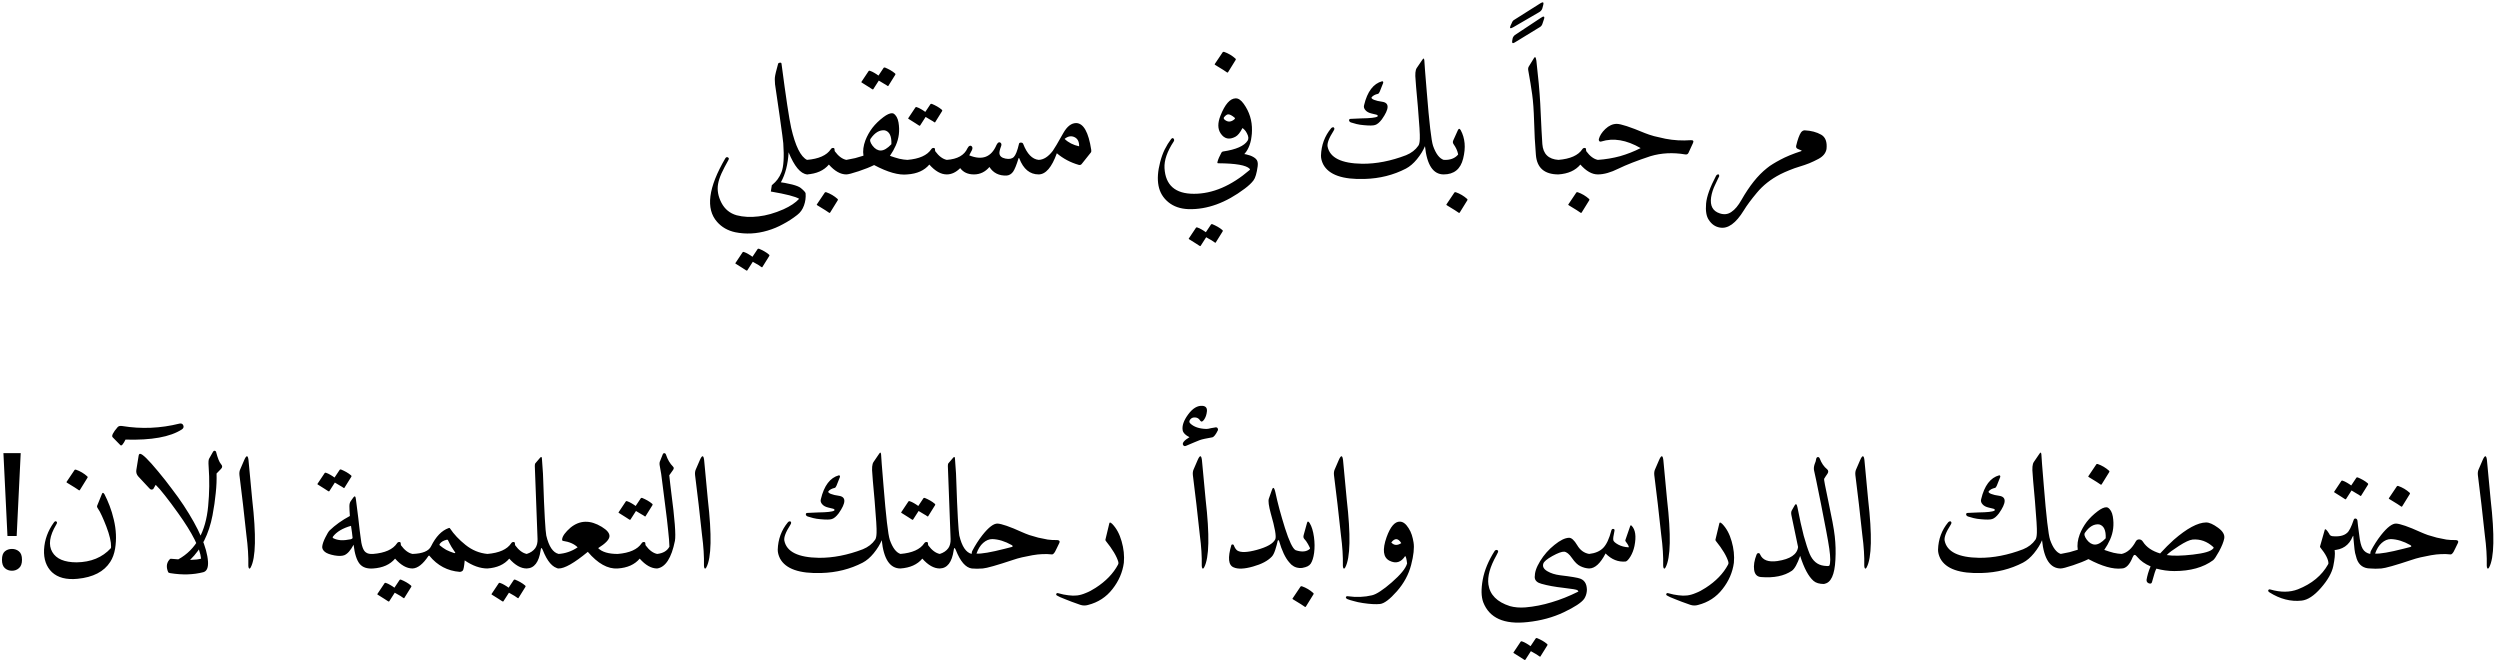 <svg width="387" height="103" viewBox="0 0 387 103" fill="none" xmlns="http://www.w3.org/2000/svg">
<path d="M119.483 28.675C119.649 28.525 119.783 28.4 119.883 28.3C119.999 28.217 120.074 28.15 120.108 28.1C122.191 28.383 123.474 28.717 123.958 29.1C124.424 29.483 124.674 29.758 124.708 29.925C124.758 30.575 124.674 31.2 124.458 31.8C124.241 32.417 123.891 32.908 123.408 33.275C122.708 33.825 121.974 34.3 121.208 34.7C120.458 35.117 119.658 35.45 118.808 35.7C117.124 36.2 115.458 36.283 113.808 35.95C112.658 35.7 111.724 35.167 111.008 34.35C109.208 32.317 109.633 29.033 112.283 24.5C112.349 24.383 112.433 24.325 112.533 24.325C112.649 24.325 112.733 24.367 112.783 24.45C112.849 24.533 112.841 24.642 112.758 24.775C112.324 25.542 111.966 26.233 111.683 26.85C111.416 27.45 111.241 27.992 111.158 28.475C110.991 29.425 111.166 30.4 111.683 31.4C112.199 32.383 112.983 33.025 114.033 33.325C115.066 33.592 116.191 33.65 117.408 33.5C118.624 33.367 119.916 33 121.283 32.4C122.349 31.917 123.158 31.375 123.708 30.775C123.141 30.425 121.683 30.05 119.333 29.65L119.483 28.675ZM117.283 38.55C117.316 38.5 117.383 38.483 117.483 38.5C117.766 38.617 118.041 38.75 118.308 38.9C118.574 39.05 118.824 39.225 119.058 39.425C119.124 39.492 119.133 39.558 119.083 39.625L118.008 41.35C117.974 41.4 117.908 41.383 117.808 41.3C117.758 41.25 117.624 41.158 117.408 41.025C117.208 40.908 116.916 40.742 116.533 40.525L115.683 41.85C115.633 41.917 115.558 41.908 115.458 41.825C115.391 41.775 115.224 41.667 114.958 41.5C114.708 41.333 114.349 41.108 113.883 40.825C113.816 40.792 113.808 40.75 113.858 40.7L114.958 39.05C114.991 39 115.049 38.983 115.133 39C115.383 39.083 115.616 39.192 115.833 39.325C116.066 39.458 116.283 39.6 116.483 39.75L117.283 38.55ZM120.451 9.875C120.485 9.775 120.576 9.717 120.726 9.7C120.876 9.683 120.96 9.733 120.976 9.85C121.66 15.067 122.16 18.383 122.476 19.8C123.126 22.617 123.943 24.267 124.926 24.75C125.543 25.067 125.743 25.608 125.526 26.375C125.41 26.842 125.21 27.05 124.926 27C123.91 26.883 122.96 25.742 122.076 23.575C121.976 25.425 121.576 26.975 120.876 28.225C120.71 28.542 120.46 28.842 120.126 29.125C119.793 29.408 119.526 29.583 119.326 29.65L119.476 28.675C120.16 28.142 120.66 27.467 120.976 26.65C121.31 25.8 121.401 24.308 121.251 22.175C121.251 22.058 121.201 21.642 121.101 20.925C121.001 20.192 120.86 19.167 120.676 17.85L119.976 13.05C119.96 12.883 119.951 12.717 119.951 12.55C119.935 12.367 119.935 12.183 119.951 12C119.968 11.817 120.018 11.55 120.101 11.2C120.185 10.833 120.301 10.392 120.451 9.875ZM131.009 24.75C131.309 24.833 131.468 24.925 131.484 25.025C131.518 25.158 131.518 25.358 131.484 25.625C131.368 26.542 131.209 27 131.009 27C130.109 27 129.209 26.492 128.309 25.475C127.543 26.392 126.409 26.9 124.909 27C124.743 27 124.634 26.875 124.584 26.625L124.384 25.575C124.334 25.425 124.368 25.25 124.484 25.05C124.584 24.883 124.726 24.783 124.909 24.75C126.743 24.6 127.976 24.05 128.609 23.1C128.693 22.967 128.809 22.9 128.959 22.9C129.109 22.9 129.184 22.975 129.184 23.125C129.184 23.258 129.201 23.358 129.234 23.425C129.784 24.175 130.376 24.617 131.009 24.75ZM127.684 29.8C127.718 29.75 127.784 29.733 127.884 29.75C128.551 29.983 129.143 30.333 129.659 30.8C129.726 30.867 129.734 30.933 129.684 31L128.509 32.9C128.459 32.983 128.376 32.975 128.259 32.875C128.193 32.825 128.018 32.708 127.734 32.525C127.451 32.342 127.043 32.092 126.509 31.775C126.426 31.725 126.409 31.675 126.459 31.625L127.684 29.8ZM138.088 17.525C138.138 17.525 138.179 17.533 138.213 17.55C138.246 17.55 138.279 17.558 138.313 17.575C138.713 17.825 138.971 18.283 139.088 18.95C139.304 20.217 139.163 21.408 138.663 22.525C138.546 22.792 138.413 23.058 138.263 23.325C138.113 23.592 137.946 23.858 137.763 24.125C138.279 24.308 138.763 24.458 139.213 24.575C139.663 24.675 140.079 24.733 140.463 24.75C140.629 24.75 140.729 24.958 140.763 25.375C140.863 26.425 140.763 26.967 140.463 27C139.129 27.15 137.413 26.667 135.313 25.55C134.679 25.867 133.888 26.183 132.938 26.5C131.938 26.833 131.296 27 131.013 27C130.813 27 130.663 26.817 130.563 26.45C130.513 26.267 130.496 26.083 130.513 25.9C130.513 25.717 130.529 25.533 130.563 25.35C130.646 24.967 130.796 24.767 131.013 24.75C131.496 24.667 131.954 24.575 132.388 24.475C132.821 24.358 133.246 24.233 133.663 24.1C133.546 23.367 133.646 22.575 133.963 21.725C134.229 21.042 134.588 20.4 135.038 19.8C135.504 19.2 136.079 18.642 136.763 18.125C137.296 17.725 137.738 17.525 138.088 17.525ZM136.963 20.175C136.163 20.092 135.438 20.517 134.788 21.45C134.604 21.683 134.696 22.05 135.063 22.55C135.446 23.05 135.871 23.3 136.338 23.3C136.821 23.3 137.371 22.975 137.988 22.325C138.038 21.075 137.696 20.358 136.963 20.175ZM136.788 10.5C136.821 10.45 136.888 10.433 136.988 10.45C137.271 10.567 137.546 10.7 137.813 10.85C138.079 11 138.329 11.175 138.563 11.375C138.629 11.442 138.638 11.508 138.588 11.575L137.513 13.3C137.479 13.35 137.413 13.333 137.313 13.25C137.263 13.2 137.129 13.117 136.913 13C136.713 12.867 136.421 12.692 136.038 12.475L135.188 13.8C135.138 13.867 135.063 13.858 134.963 13.775C134.896 13.725 134.729 13.617 134.463 13.45C134.213 13.283 133.854 13.058 133.388 12.775C133.321 12.742 133.313 12.7 133.363 12.65L134.463 11C134.496 10.95 134.554 10.933 134.638 10.95C134.888 11.033 135.121 11.142 135.338 11.275C135.571 11.408 135.788 11.55 135.988 11.7L136.788 10.5ZM146.561 24.75C146.861 24.833 147.019 24.925 147.036 25.025C147.069 25.158 147.069 25.358 147.036 25.625C146.919 26.542 146.761 27 146.561 27C145.661 27 144.761 26.492 143.861 25.475C143.094 26.392 141.961 26.9 140.461 27C140.294 27 140.186 26.875 140.136 26.625L139.936 25.575C139.886 25.425 139.919 25.25 140.036 25.05C140.136 24.883 140.278 24.783 140.461 24.75C142.294 24.6 143.528 24.05 144.161 23.1C144.244 22.967 144.361 22.9 144.511 22.9C144.661 22.9 144.736 22.975 144.736 23.125C144.736 23.258 144.753 23.358 144.786 23.425C145.336 24.175 145.928 24.617 146.561 24.75ZM144.036 16.125C144.069 16.075 144.136 16.058 144.236 16.075C144.519 16.192 144.794 16.325 145.061 16.475C145.328 16.625 145.578 16.8 145.811 17C145.878 17.067 145.886 17.133 145.836 17.2L144.761 18.925C144.728 18.975 144.661 18.958 144.561 18.875C144.511 18.825 144.378 18.742 144.161 18.625C143.961 18.492 143.669 18.317 143.286 18.1L142.436 19.425C142.386 19.492 142.311 19.483 142.211 19.4C142.144 19.35 141.978 19.242 141.711 19.075C141.461 18.908 141.103 18.683 140.636 18.4C140.569 18.367 140.561 18.325 140.611 18.275L141.711 16.625C141.744 16.575 141.803 16.558 141.886 16.575C142.136 16.658 142.369 16.767 142.586 16.9C142.819 17.033 143.036 17.175 143.236 17.325L144.036 16.125ZM149.764 22.95C149.864 22.75 149.981 22.625 150.114 22.575C150.248 22.525 150.364 22.567 150.464 22.7C150.564 22.833 150.556 23.025 150.439 23.275C150.373 23.392 150.306 23.517 150.239 23.65C150.189 23.783 150.123 23.917 150.039 24.05C152.056 24.867 153.464 24.325 154.264 22.425C154.364 22.225 154.473 22.1 154.589 22.05C154.723 22 154.839 22.033 154.939 22.15C155.039 22.267 155.048 22.433 154.964 22.65C154.764 23.183 154.681 23.558 154.714 23.775C154.764 24.175 155.073 24.433 155.639 24.55C156.223 24.667 156.656 24.583 156.939 24.3C157.223 24.017 157.489 23.342 157.739 22.275C157.756 22.142 157.856 22.075 158.039 22.075C158.223 22.075 158.339 22.142 158.389 22.275C158.989 23.825 159.789 24.65 160.789 24.75C161.006 24.783 161.148 25.017 161.214 25.45C161.298 25.883 161.289 26.242 161.189 26.525C161.089 26.842 160.956 27 160.789 27C159.423 27 158.423 26.175 157.789 24.525C157.756 24.425 157.714 24.425 157.664 24.525C157.348 25.558 157.064 26.25 156.814 26.6C156.548 26.95 156.223 27.142 155.839 27.175C154.656 27.225 153.764 26.783 153.164 25.85C152.514 26.617 151.714 27 150.764 27C149.831 27 149.123 26.675 148.639 26.025C147.989 26.675 147.298 27 146.564 27C146.248 27 146.056 26.442 145.989 25.325C145.973 24.992 146.164 24.8 146.564 24.75C148.214 24.633 149.281 24.033 149.764 22.95ZM166.598 19.05C167.732 19.083 168.507 20.467 168.923 23.2C168.957 23.383 168.932 23.525 168.848 23.625L167.473 25.35C167.357 25.517 167.198 25.575 166.998 25.525C165.715 25.158 164.582 24.558 163.598 23.725C162.815 25.908 161.873 27 160.773 27C160.657 27 160.532 26.825 160.398 26.475C160.132 25.642 160.123 25.108 160.373 24.875C160.473 24.792 160.607 24.75 160.773 24.75C161.54 24.733 162.273 24.267 162.973 23.35C163.207 23.033 163.748 22.117 164.598 20.6C165.182 19.567 165.848 19.05 166.598 19.05ZM164.798 21.5C165.382 22.067 166.132 22.45 167.048 22.65C167.065 21.933 166.823 21.458 166.323 21.225C165.823 20.992 165.315 21.083 164.798 21.5ZM189.065 23.75C189.548 23.7 190.048 23.675 190.565 23.675C191.082 23.675 191.607 23.708 192.14 23.775C193.207 23.892 193.965 24.167 194.415 24.6C194.665 24.833 194.757 25.208 194.69 25.725C194.54 26.825 194.323 27.558 194.04 27.925C193.74 28.325 193.29 28.75 192.69 29.2C189.773 31.4 186.865 32.458 183.965 32.375C182.715 32.325 181.682 31.967 180.865 31.3C180.048 30.633 179.54 29.783 179.34 28.75C179.14 27.717 179.223 26.5 179.59 25.1C179.773 24.383 180.007 23.733 180.29 23.15C180.59 22.55 180.923 22.008 181.29 21.525C181.44 21.358 181.565 21.333 181.665 21.45C181.782 21.583 181.79 21.733 181.69 21.9C180.673 23.45 180.198 24.825 180.265 26.025C180.415 28.675 181.932 30 184.815 30C187.715 30 190.598 28.767 193.465 26.3C193.515 26.25 193.507 26.192 193.44 26.125C192.923 25.575 191.307 25.292 188.59 25.275C188.44 25.275 188.407 25.208 188.49 25.075L189.065 23.75ZM187.465 34.75C187.498 34.7 187.565 34.683 187.665 34.7C187.948 34.817 188.223 34.95 188.49 35.1C188.757 35.25 189.007 35.425 189.24 35.625C189.307 35.692 189.315 35.758 189.265 35.825L188.19 37.55C188.157 37.6 188.09 37.583 187.99 37.5C187.94 37.45 187.807 37.358 187.59 37.225C187.39 37.108 187.098 36.942 186.715 36.725L185.865 38.05C185.815 38.117 185.74 38.108 185.64 38.025C185.573 37.975 185.407 37.867 185.14 37.7C184.89 37.533 184.532 37.308 184.065 37.025C183.998 36.992 183.99 36.95 184.04 36.9L185.14 35.25C185.173 35.2 185.232 35.183 185.315 35.2C185.565 35.283 185.798 35.392 186.015 35.525C186.248 35.658 186.465 35.8 186.665 35.95L187.465 34.75ZM192.53 16.075C193.413 17.308 193.838 18.683 193.805 20.2C193.805 20.533 193.78 20.858 193.73 21.175C193.696 21.492 193.638 21.792 193.555 22.075C192.971 24.208 191.33 25.275 188.63 25.275C188.48 25.275 188.43 25.183 188.48 25C188.58 24.633 188.78 24.175 189.08 23.625C189.13 23.525 189.213 23.467 189.33 23.45C191.346 23.15 192.613 22.592 193.13 21.775C193.313 21.492 193.28 21.117 193.03 20.65C192.913 20.417 192.796 20.242 192.68 20.125C192.563 19.992 192.446 19.892 192.33 19.825C191.98 20.525 191.613 20.975 191.23 21.175C190.28 21.675 189.521 21.5 188.955 20.65C188.488 19.95 188.48 19.033 188.93 17.9C189.63 16.133 190.413 15.242 191.28 15.225C191.696 15.208 192.113 15.492 192.53 16.075ZM190.13 17.7C189.946 17.7 189.73 17.85 189.48 18.15C189.38 18.283 189.43 18.425 189.63 18.575C190.113 18.942 190.613 18.892 191.13 18.425C191.196 18.358 191.196 18.292 191.13 18.225C190.713 17.875 190.38 17.7 190.13 17.7ZM189.28 8.075C189.313 8.025 189.38 8.008 189.48 8.025C190.146 8.258 190.738 8.608 191.255 9.075C191.321 9.142 191.33 9.208 191.28 9.275L190.105 11.175C190.055 11.258 189.971 11.25 189.855 11.15C189.788 11.1 189.613 10.983 189.33 10.8C189.046 10.617 188.638 10.367 188.105 10.05C188.021 10 188.005 9.95 188.055 9.9L189.28 8.075ZM220.162 9.275C220.345 8.975 220.454 9 220.487 9.35C220.504 9.517 220.537 10.008 220.587 10.825C220.654 11.625 220.745 12.75 220.862 14.2C221.245 18.983 221.57 21.775 221.837 22.575C222.27 23.808 222.82 24.533 223.487 24.75C223.82 24.85 224.02 25.083 224.087 25.45C224.154 25.817 224.112 26.167 223.962 26.5C223.812 26.833 223.654 27 223.487 27C221.854 27 220.887 25.542 220.587 22.625C220.32 23.275 219.904 23.95 219.337 24.65C218.804 25.3 218.237 25.783 217.637 26.1C215.704 27.1 213.579 27.633 211.262 27.7C207.845 27.817 205.704 27.067 204.837 25.45C204.604 24.983 204.487 24.533 204.487 24.1C204.537 22.467 205.062 21.05 206.062 19.85C206.145 19.75 206.245 19.7 206.362 19.7C206.462 19.7 206.529 19.758 206.562 19.875C206.579 19.975 206.537 20.1 206.437 20.25C205.72 21.367 205.412 22.183 205.512 22.7C205.862 24.417 207.645 25.3 210.862 25.35C213.045 25.367 215.312 24.925 217.662 24.025C218.479 23.692 219.112 23.2 219.562 22.55C219.695 22.367 219.77 22.008 219.787 21.475C219.82 20.925 219.72 19.275 219.487 16.525C219.37 15.142 219.279 14.117 219.212 13.45C219.162 12.767 219.137 12.425 219.137 12.425C219.037 11.475 219.095 10.842 219.312 10.525L220.162 9.275ZM213.962 12.575C214.029 12.575 214.079 12.608 214.112 12.675C214.129 12.725 214.129 12.783 214.112 12.85L213.587 14.175C213.504 14.375 213.412 14.492 213.312 14.525C212.862 14.625 212.537 14.8 212.337 15.05C212.237 15.167 212.354 15.3 212.687 15.45C212.87 15.517 213.062 15.575 213.262 15.625C213.479 15.675 213.712 15.717 213.962 15.75C215.095 15.917 215.079 16.825 213.912 18.475C213.545 18.958 213.195 19.25 212.862 19.35C212.562 19.45 211.979 19.458 211.112 19.375C210.695 19.342 210.32 19.283 209.987 19.2C209.654 19.117 209.362 19.033 209.112 18.95C208.929 18.867 208.837 18.758 208.837 18.625C208.837 18.475 208.92 18.4 209.087 18.4C209.52 18.367 210.079 18.342 210.762 18.325C212.112 18.308 212.929 18.217 213.212 18.05C213.279 18.017 213.295 17.958 213.262 17.875C213.245 17.825 213.179 17.783 213.062 17.75L212.337 17.575C211.904 17.475 211.587 17.308 211.387 17.075C211.154 16.825 211.079 16.558 211.162 16.275C211.662 14.175 212.595 12.942 213.962 12.575ZM224.969 21.725L225.669 20.175C225.802 19.875 225.952 19.867 226.119 20.15C226.452 20.767 226.652 21.442 226.719 22.175C226.785 22.892 226.71 23.683 226.494 24.55C226.094 26.183 225.085 27 223.469 27C223.302 27 223.127 26.575 222.944 25.725C222.86 25.292 222.902 25 223.069 24.85C223.169 24.767 223.302 24.733 223.469 24.75C224.452 24.8 225.194 24.533 225.694 23.95C225.727 23.917 225.727 23.858 225.694 23.775C225.594 23.308 225.369 22.825 225.019 22.325C224.885 22.142 224.869 21.942 224.969 21.725ZM225.144 29.8C225.177 29.75 225.244 29.733 225.344 29.75C226.01 29.983 226.602 30.333 227.119 30.8C227.185 30.867 227.194 30.933 227.144 31L225.969 32.9C225.919 32.983 225.835 32.975 225.719 32.875C225.652 32.825 225.477 32.708 225.194 32.525C224.91 32.342 224.502 32.092 223.969 31.775C223.885 31.725 223.869 31.675 223.919 31.625L225.144 29.8ZM238.504 2.775C238.737 2.608 238.896 2.542 238.979 2.575C239.079 2.608 239.087 2.742 239.004 2.975L238.779 3.65C238.712 3.883 238.587 4.058 238.404 4.175L234.479 6.575C234.179 6.758 234.046 6.692 234.079 6.375L234.154 5.95C234.204 5.75 234.321 5.575 234.504 5.425L238.504 2.775ZM238.429 0.525C238.846 0.258 239.004 0.325 238.904 0.725L238.754 1.3C238.671 1.55 238.512 1.742 238.279 1.875L234.279 4.2C233.796 4.483 233.646 4.408 233.829 3.975L234.029 3.55C234.062 3.45 234.104 3.367 234.154 3.3C234.204 3.217 234.271 3.15 234.354 3.1L238.429 0.525ZM237.454 9C237.521 8.883 237.579 8.833 237.629 8.85C237.713 8.85 237.779 9.025 237.829 9.375C238.129 11.958 238.329 14.167 238.429 16C238.513 17.733 238.579 19.125 238.629 20.175C238.696 21.225 238.738 21.933 238.754 22.3C238.871 23.833 239.704 24.65 241.254 24.75C241.704 24.783 241.879 25.083 241.779 25.65C241.629 26.55 241.454 27 241.254 27C239.071 27 237.904 25.983 237.754 23.95C237.688 23.1 237.629 22.25 237.579 21.4C237.546 20.533 237.513 19.667 237.479 18.8C237.429 17.067 237.329 15.667 237.179 14.6C237.029 13.517 236.829 12.292 236.579 10.925C236.529 10.675 236.554 10.467 236.654 10.3L237.454 9ZM247.342 24.75C247.642 24.833 247.801 24.925 247.817 25.025C247.851 25.158 247.851 25.358 247.817 25.625C247.701 26.542 247.542 27 247.342 27C246.442 27 245.542 26.492 244.642 25.475C243.876 26.392 242.742 26.9 241.242 27C241.076 27 240.967 26.875 240.917 26.625L240.717 25.575C240.667 25.425 240.701 25.25 240.817 25.05C240.917 24.883 241.059 24.783 241.242 24.75C243.076 24.6 244.309 24.05 244.942 23.1C245.026 22.967 245.142 22.9 245.292 22.9C245.442 22.9 245.517 22.975 245.517 23.125C245.517 23.258 245.534 23.358 245.567 23.425C246.117 24.175 246.709 24.617 247.342 24.75ZM244.017 29.8C244.051 29.75 244.117 29.733 244.217 29.75C244.884 29.983 245.476 30.333 245.992 30.8C246.059 30.867 246.067 30.933 246.017 31L244.842 32.9C244.792 32.983 244.709 32.975 244.592 32.875C244.526 32.825 244.351 32.708 244.067 32.525C243.784 32.342 243.376 32.092 242.842 31.775C242.759 31.725 242.742 31.675 242.792 31.625L244.017 29.8ZM247.496 21.55C247.629 21.017 247.962 20.492 248.496 19.975C249.062 19.442 249.654 19.175 250.271 19.175C250.904 19.175 252.354 19.65 254.621 20.6C255.037 20.767 255.512 20.925 256.046 21.075C256.579 21.208 257.162 21.342 257.796 21.475C259.079 21.725 260.396 21.8 261.746 21.7C262.112 21.683 262.221 21.833 262.071 22.15L261.371 23.675C261.271 23.875 261.096 23.95 260.846 23.9C258.962 23.583 257.179 23.675 255.496 24.175C253.429 24.858 251.779 25.5 250.546 26.1C249.346 26.7 248.279 27 247.346 27C247.246 27 247.162 26.917 247.096 26.75C246.912 26.25 246.871 25.792 246.971 25.375C247.071 24.992 247.196 24.783 247.346 24.75C248.546 24.667 249.696 24.475 250.796 24.175C251.896 23.858 252.954 23.442 253.971 22.925C251.771 21.658 249.746 21.317 247.896 21.9C247.762 21.95 247.654 21.933 247.571 21.85C247.504 21.767 247.479 21.667 247.496 21.55ZM275.553 27C274.103 27.75 272.903 28.7 271.953 29.85C271.519 30.367 271.136 30.85 270.803 31.3C270.469 31.75 270.186 32.167 269.953 32.55C268.719 34.567 267.478 35.458 266.228 35.225C265.528 35.108 264.961 34.717 264.528 34.05C264.144 33.5 264.003 32.65 264.103 31.5C264.203 30.4 264.719 28.967 265.653 27.2C265.719 27.1 265.803 27.033 265.903 27C266.003 26.967 266.069 26.992 266.103 27.075C266.136 27.175 266.144 27.25 266.128 27.3C266.111 27.333 266.053 27.45 265.953 27.65C265.853 27.867 265.711 28.167 265.528 28.55C265.194 29.217 264.978 29.883 264.878 30.55C264.694 31.85 265.136 32.675 266.203 33.025C266.886 33.258 267.494 33.183 268.028 32.8C268.561 32.45 269.078 31.833 269.578 30.95C270.194 29.867 270.828 28.917 271.478 28.1C272.128 27.283 272.811 26.592 273.528 26.025C273.811 25.792 274.119 25.575 274.453 25.375C274.803 25.158 275.169 24.95 275.553 24.75C275.869 24.583 276.028 24.65 276.028 24.95C276.011 25.267 275.986 25.575 275.953 25.875C275.936 26.158 275.903 26.425 275.853 26.675C275.836 26.792 275.736 26.9 275.553 27ZM275.544 24.75C276.477 24.25 277.569 23.8 278.819 23.4C278.936 23.35 278.919 23.3 278.769 23.25L278.344 23.075C278.094 22.975 277.994 22.808 278.044 22.575C278.277 21.592 278.527 20.9 278.794 20.5C278.961 20.283 279.152 20.175 279.369 20.175C280.369 20.225 281.219 20.45 281.919 20.85C282.586 21.233 282.861 21.975 282.744 23.075C282.627 23.708 282.211 24.217 281.494 24.6C281.027 24.85 280.552 25.075 280.069 25.275C279.602 25.458 279.119 25.625 278.619 25.775C278.052 25.942 277.511 26.133 276.994 26.35C276.494 26.55 276.011 26.767 275.544 27C275.227 26.833 275.069 26.575 275.069 26.225C275.069 25.825 275.144 25.492 275.294 25.225L275.544 24.75ZM2.58 82.975H1.155L0.53 70.15H3.205L2.58 82.975ZM0.305 86.65C0.305 86.033 0.455 85.6 0.755 85.35C1.055 85.1 1.422 84.975 1.855 84.975C2.272 84.975 2.63 85.1 2.93 85.35C3.247 85.6 3.405 86.033 3.405 86.65C3.405 87.25 3.247 87.683 2.93 87.95C2.63 88.217 2.272 88.35 1.855 88.35C1.422 88.35 1.055 88.217 0.755 87.95C0.455 87.683 0.305 87.25 0.305 86.65ZM16.169 76.5C16.453 77.05 16.719 77.65 16.969 78.3C17.219 78.95 17.436 79.667 17.619 80.45C17.803 81.217 17.911 81.975 17.944 82.725C17.978 83.458 17.936 84.192 17.819 84.925C17.686 85.725 17.436 86.408 17.069 86.975C16.103 88.492 14.411 89.367 11.994 89.6C10.278 89.767 8.961 89.425 8.044 88.575C7.161 87.725 6.753 86.558 6.819 85.075C6.903 83.558 7.411 82.158 8.344 80.875C8.478 80.692 8.603 80.642 8.719 80.725C8.869 80.808 8.861 80.975 8.694 81.225C7.661 82.958 7.461 84.367 8.094 85.45C8.711 86.517 9.969 87.05 11.869 87.05C14.086 87.017 15.844 86.292 17.144 84.875C17.178 84.842 17.194 84.767 17.194 84.65C17.211 83.883 16.969 82.842 16.469 81.525C16.219 80.875 15.986 80.317 15.769 79.85C15.553 79.367 15.344 78.983 15.144 78.7C15.028 78.533 14.994 78.392 15.044 78.275L15.794 76.425C15.878 76.225 16.003 76.25 16.169 76.5ZM11.544 72.75C11.578 72.7 11.644 72.683 11.744 72.7C12.411 72.933 13.003 73.283 13.519 73.75C13.586 73.817 13.594 73.883 13.544 73.95L12.369 75.85C12.319 75.933 12.236 75.925 12.119 75.825C12.053 75.775 11.878 75.658 11.594 75.475C11.311 75.292 10.903 75.042 10.369 74.725C10.286 74.675 10.269 74.625 10.319 74.575L11.544 72.75ZM26.501 86.5C27.701 86.617 28.684 86.675 29.451 86.675C30.218 86.658 30.776 86.592 31.126 86.475C30.959 84.858 29.784 82.525 27.601 79.475C26.817 78.375 26.134 77.458 25.551 76.725C24.968 75.975 24.484 75.417 24.101 75.05L23.726 75.7C23.509 75.85 23.309 75.817 23.126 75.6L21.401 73.75C21.151 73.467 21.051 73.142 21.101 72.775L21.451 70.6C21.484 70.367 21.559 70.25 21.676 70.25C22.026 70.233 22.959 71.142 24.476 72.975C25.242 73.892 25.951 74.792 26.601 75.675C27.267 76.542 27.876 77.392 28.426 78.225C30.793 81.825 32.051 84.733 32.201 86.95C32.251 87.883 32.009 88.425 31.476 88.575C29.926 88.975 28.226 89.025 26.376 88.725C26.192 88.708 26.076 88.65 26.026 88.55C25.726 87.833 25.767 87.225 26.151 86.725C26.284 86.542 26.401 86.467 26.501 86.5ZM27.776 65.575C28.076 65.508 28.276 65.6 28.376 65.85C28.476 66.1 28.401 66.308 28.151 66.475C26.351 67.642 23.442 68.167 19.426 68.05C19.276 68.367 19.126 68.617 18.976 68.8C18.843 68.967 18.726 69 18.626 68.9L17.451 67.7C17.218 67.5 17.476 66.967 18.226 66.1C18.376 65.95 18.609 65.9 18.926 65.95C21.892 66.433 24.843 66.308 27.776 65.575ZM29.447 86.65C28.947 87.15 28.355 87.408 27.672 87.425C27.239 87.425 27.022 87.342 27.022 87.175C27.022 86.992 27.222 86.792 27.622 86.575C30.322 85.075 31.855 82.333 32.222 78.35C32.422 76.3 32.447 74.258 32.297 72.225C32.247 71.575 32.272 71.167 32.372 71C32.555 70.683 32.697 70.433 32.797 70.25C32.897 70.067 32.964 69.95 32.997 69.9C33.08 69.8 33.164 69.758 33.247 69.775C33.364 69.808 33.43 69.867 33.447 69.95C33.697 70.917 33.947 71.542 34.197 71.825C34.447 72.092 34.455 72.342 34.222 72.575L33.522 73.3C33.555 74.233 33.514 75.242 33.397 76.325C33.297 77.392 33.13 78.542 32.897 79.775C32.347 82.658 31.197 84.95 29.447 86.65ZM37.791 71.25C38.141 70.433 38.366 70.417 38.466 71.2L39.041 77.325C39.674 82.842 39.599 86.342 38.816 87.825C38.699 88.025 38.608 88.075 38.541 87.975C38.474 87.892 38.441 87.75 38.441 87.55C38.474 86.15 38.374 84.575 38.141 82.825C38.141 82.758 37.966 81.175 37.616 78.075L37.066 73.55C37.033 73.217 37.066 72.933 37.166 72.7L37.791 71.25ZM54.686 77.025C54.902 76.725 55.036 76.792 55.086 77.225C55.102 77.392 55.144 77.717 55.211 78.2C55.277 78.683 55.361 79.342 55.461 80.175C55.561 80.992 55.636 81.65 55.686 82.15C55.752 82.633 55.794 82.95 55.811 83.1C55.944 84.45 56.227 85.258 56.661 85.525C56.911 85.708 57.277 85.783 57.761 85.75C58.061 85.75 58.236 85.925 58.286 86.275C58.336 86.642 58.302 87.017 58.186 87.4C58.069 87.767 57.927 87.967 57.761 88C56.827 88.067 56.136 87.833 55.686 87.3C55.219 86.733 54.902 85.742 54.736 84.325C54.269 85.208 53.786 85.75 53.286 85.95C52.919 86.083 52.411 86.092 51.761 85.975C51.061 85.842 50.569 85.658 50.286 85.425C49.969 85.158 49.836 84.867 49.886 84.55C49.936 84.183 50.094 83.733 50.361 83.2C50.644 82.633 50.861 82.275 51.011 82.125C51.894 81.275 52.944 80.525 54.161 79.875C54.111 79.192 54.086 78.683 54.086 78.35C54.086 78.017 54.161 77.75 54.311 77.55L54.686 77.025ZM54.336 81.4C53.036 81.767 52.102 82.325 51.536 83.075C51.469 83.175 51.494 83.258 51.611 83.325C51.944 83.492 52.336 83.592 52.786 83.625C53.236 83.642 53.744 83.592 54.311 83.475C54.394 83.458 54.486 83.4 54.586 83.3C54.569 83.033 54.536 82.742 54.486 82.425C54.452 82.108 54.402 81.767 54.336 81.4ZM52.586 72.725C52.619 72.675 52.686 72.658 52.786 72.675C53.069 72.792 53.344 72.925 53.611 73.075C53.877 73.225 54.127 73.4 54.361 73.6C54.427 73.667 54.436 73.733 54.386 73.8L53.311 75.525C53.277 75.575 53.211 75.558 53.111 75.475C53.061 75.425 52.927 75.342 52.711 75.225C52.511 75.092 52.219 74.917 51.836 74.7L50.986 76.025C50.936 76.092 50.861 76.083 50.761 76C50.694 75.95 50.527 75.842 50.261 75.675C50.011 75.508 49.652 75.283 49.186 75C49.119 74.967 49.111 74.925 49.161 74.875L50.261 73.225C50.294 73.175 50.352 73.158 50.436 73.175C50.686 73.258 50.919 73.367 51.136 73.5C51.369 73.633 51.586 73.775 51.786 73.925L52.586 72.725ZM63.858 85.75C64.158 85.833 64.317 85.925 64.333 86.025C64.367 86.158 64.367 86.358 64.333 86.625C64.217 87.542 64.058 88 63.858 88C62.958 88 62.058 87.492 61.158 86.475C60.392 87.392 59.258 87.9 57.758 88C57.592 88 57.483 87.875 57.433 87.625L57.233 86.575C57.183 86.425 57.217 86.25 57.333 86.05C57.433 85.883 57.575 85.783 57.758 85.75C59.592 85.6 60.825 85.05 61.458 84.1C61.542 83.967 61.658 83.9 61.808 83.9C61.958 83.9 62.033 83.975 62.033 84.125C62.033 84.258 62.05 84.358 62.083 84.425C62.633 85.175 63.225 85.617 63.858 85.75ZM61.858 89.775C61.892 89.725 61.958 89.708 62.058 89.725C62.342 89.842 62.617 89.975 62.883 90.125C63.15 90.275 63.4 90.45 63.633 90.65C63.7 90.717 63.708 90.783 63.658 90.85L62.583 92.575C62.55 92.625 62.483 92.608 62.383 92.525C62.333 92.475 62.2 92.383 61.983 92.25C61.783 92.133 61.492 91.967 61.108 91.75L60.258 93.075C60.208 93.142 60.133 93.133 60.033 93.05C59.967 93 59.8 92.892 59.533 92.725C59.283 92.558 58.925 92.333 58.458 92.05C58.392 92.017 58.383 91.975 58.433 91.925L59.533 90.275C59.567 90.225 59.625 90.208 59.708 90.225C59.958 90.308 60.192 90.417 60.408 90.55C60.642 90.683 60.858 90.825 61.058 90.975L61.858 89.775ZM69.437 81.75C69.537 81.7 69.612 81.717 69.662 81.8C70.262 82.7 71.062 83.55 72.062 84.35C73.079 85.167 74.212 85.633 75.462 85.75C75.778 85.767 75.937 85.975 75.937 86.375C75.937 87.458 75.778 88 75.462 88C74.329 88 73.153 87.583 71.937 86.75C71.853 87.683 71.754 88.208 71.637 88.325C71.504 88.458 71.345 88.525 71.162 88.525C69.278 88.375 67.72 87.55 66.487 86.05C66.437 85.983 66.379 85.992 66.312 86.075C65.478 87.325 64.662 87.967 63.862 88C63.678 88 63.553 87.867 63.487 87.6C63.287 86.85 63.295 86.317 63.512 86C63.629 85.833 63.745 85.75 63.862 85.75C65.428 85.7 66.387 85.3 66.737 84.55C67.47 83.067 68.37 82.133 69.437 81.75ZM69.337 83.6C69.303 83.55 69.245 83.533 69.162 83.55C68.662 83.667 68.303 83.875 68.087 84.175C68.004 84.292 68.012 84.383 68.112 84.45C68.412 84.7 68.737 84.925 69.087 85.125C69.454 85.308 69.845 85.467 70.262 85.6C70.379 85.633 70.445 85.633 70.462 85.6C70.495 85.567 70.478 85.517 70.412 85.45C70.245 85.217 70.07 84.95 69.887 84.65C69.704 84.333 69.52 83.983 69.337 83.6ZM81.534 85.75C81.834 85.833 81.992 85.925 82.009 86.025C82.042 86.158 82.042 86.358 82.009 86.625C81.892 87.542 81.734 88 81.534 88C80.634 88 79.734 87.492 78.834 86.475C78.067 87.392 76.934 87.9 75.434 88C75.267 88 75.159 87.875 75.109 87.625L74.909 86.575C74.859 86.425 74.892 86.25 75.009 86.05C75.109 85.883 75.251 85.783 75.434 85.75C77.267 85.6 78.501 85.05 79.134 84.1C79.217 83.967 79.334 83.9 79.484 83.9C79.634 83.9 79.709 83.975 79.709 84.125C79.709 84.258 79.726 84.358 79.759 84.425C80.309 85.175 80.901 85.617 81.534 85.75ZM79.534 89.775C79.567 89.725 79.634 89.708 79.734 89.725C80.017 89.842 80.292 89.975 80.559 90.125C80.826 90.275 81.076 90.45 81.309 90.65C81.376 90.717 81.384 90.783 81.334 90.85L80.259 92.575C80.226 92.625 80.159 92.608 80.059 92.525C80.009 92.475 79.876 92.383 79.659 92.25C79.459 92.133 79.167 91.967 78.784 91.75L77.934 93.075C77.884 93.142 77.809 93.133 77.709 93.05C77.642 93 77.476 92.892 77.209 92.725C76.959 92.558 76.601 92.333 76.134 92.05C76.067 92.017 76.059 91.975 76.109 91.925L77.209 90.275C77.242 90.225 77.301 90.208 77.384 90.225C77.634 90.308 77.867 90.417 78.084 90.55C78.317 90.683 78.534 90.825 78.734 90.975L79.534 89.775ZM86.488 85.75C86.688 85.8 86.788 86.042 86.788 86.475C86.754 87.508 86.654 88.017 86.488 88C85.538 87.867 84.713 86.908 84.013 85.125C83.846 84.725 83.738 84.75 83.688 85.2C83.421 87.033 82.704 87.967 81.538 88C81.438 88 81.346 87.908 81.263 87.725C80.863 86.575 80.954 85.917 81.538 85.75C82.121 85.567 82.563 85.267 82.863 84.85C83.113 84.483 83.229 84.017 83.213 83.45L82.788 72.125C82.788 71.908 82.821 71.767 82.888 71.7L83.613 70.85C83.779 70.667 83.871 70.708 83.888 70.975C83.921 71.375 83.954 71.85 83.988 72.4C84.038 72.95 84.071 73.575 84.088 74.275C84.171 76.808 84.254 78.8 84.338 80.25C84.421 81.683 84.496 82.567 84.563 82.9C84.963 84.6 85.604 85.55 86.488 85.75ZM95.619 85.75C96.186 85.75 96.436 86.042 96.369 86.625C96.236 87.525 95.986 87.983 95.619 88C94.086 88.1 92.544 87.242 90.994 85.425C88.894 87.158 87.386 88.017 86.469 88C86.086 88 85.828 87.683 85.694 87.05C85.544 86.217 85.803 85.783 86.469 85.75C86.986 85.717 87.486 85.617 87.969 85.45C88.469 85.283 88.953 85.042 89.419 84.725C88.903 84.208 88.144 83.875 87.144 83.725C87.044 83.708 87.003 83.617 87.019 83.45C87.086 82.967 87.519 82.375 88.319 81.675C89.753 80.508 91.361 80.467 93.144 81.55C93.994 82.067 94.394 82.567 94.344 83.05C94.294 83.55 93.711 84.15 92.594 84.85C93.194 85.45 94.203 85.75 95.619 85.75ZM101.725 85.75C102.025 85.833 102.183 85.925 102.2 86.025C102.233 86.158 102.233 86.358 102.2 86.625C102.083 87.542 101.925 88 101.725 88C100.825 88 99.924 87.492 99.025 86.475C98.258 87.392 97.124 87.9 95.624 88C95.458 88 95.35 87.875 95.299 87.625L95.1 86.575C95.049 86.425 95.083 86.25 95.2 86.05C95.299 85.883 95.441 85.783 95.624 85.75C97.458 85.6 98.691 85.05 99.325 84.1C99.408 83.967 99.525 83.9 99.674 83.9C99.825 83.9 99.9 83.975 99.9 84.125C99.9 84.258 99.916 84.358 99.95 84.425C100.5 85.175 101.091 85.617 101.725 85.75ZM99.2 77.125C99.233 77.075 99.299 77.058 99.4 77.075C99.683 77.192 99.958 77.325 100.225 77.475C100.491 77.625 100.741 77.8 100.975 78C101.041 78.067 101.05 78.133 101 78.2L99.924 79.925C99.891 79.975 99.825 79.958 99.725 79.875C99.674 79.825 99.541 79.742 99.325 79.625C99.124 79.492 98.833 79.317 98.45 79.1L97.6 80.425C97.549 80.492 97.475 80.483 97.374 80.4C97.308 80.35 97.141 80.242 96.874 80.075C96.624 79.908 96.266 79.683 95.799 79.4C95.733 79.367 95.725 79.325 95.775 79.275L96.874 77.625C96.908 77.575 96.966 77.558 97.049 77.575C97.299 77.658 97.533 77.767 97.749 77.9C97.983 78.033 98.2 78.175 98.4 78.325L99.2 77.125ZM102.128 71.5C102.378 70.9 102.528 70.525 102.578 70.375C102.628 70.225 102.711 70.15 102.828 70.15C102.961 70.15 103.053 70.233 103.103 70.4C103.353 71.15 103.711 71.758 104.178 72.225C104.345 72.375 104.336 72.567 104.153 72.8L103.603 73.575C103.653 74.042 103.703 74.492 103.753 74.925C103.803 75.358 103.853 75.775 103.903 76.175C104.453 80.325 104.645 82.842 104.478 83.725C103.945 86.375 103.028 87.8 101.728 88C101.695 88 101.661 88 101.628 88C101.395 87.933 101.303 87.383 101.353 86.35C101.353 85.967 101.478 85.767 101.728 85.75C102.645 85.65 103.278 85.275 103.628 84.625C103.611 83.975 103.545 83.133 103.428 82.1C103.328 81.067 103.186 79.858 103.003 78.475C102.836 77.092 102.695 75.975 102.578 75.125C102.461 74.275 102.386 73.692 102.353 73.375L102.103 71.95C102.086 71.75 102.095 71.6 102.128 71.5ZM108.323 71.25C108.673 70.433 108.898 70.417 108.998 71.2L109.573 77.325C110.206 82.842 110.131 86.342 109.348 87.825C109.231 88.025 109.14 88.075 109.073 87.975C109.006 87.892 108.973 87.75 108.973 87.55C109.006 86.15 108.906 84.575 108.673 82.825C108.673 82.758 108.498 81.175 108.148 78.075L107.598 73.55C107.565 73.217 107.598 72.933 107.698 72.7L108.323 71.25ZM136.068 70.275C136.251 69.975 136.36 70 136.393 70.35C136.41 70.517 136.443 71.008 136.493 71.825C136.56 72.625 136.651 73.75 136.768 75.2C137.151 79.983 137.476 82.775 137.743 83.575C138.176 84.808 138.726 85.533 139.393 85.75C139.726 85.85 139.926 86.083 139.993 86.45C140.06 86.817 140.018 87.167 139.868 87.5C139.718 87.833 139.56 88 139.393 88C137.76 88 136.793 86.542 136.493 83.625C136.226 84.275 135.81 84.95 135.243 85.65C134.71 86.3 134.143 86.783 133.543 87.1C131.61 88.1 129.485 88.633 127.168 88.7C123.751 88.817 121.61 88.067 120.743 86.45C120.51 85.983 120.393 85.533 120.393 85.1C120.443 83.467 120.968 82.05 121.968 80.85C122.051 80.75 122.151 80.7 122.268 80.7C122.368 80.7 122.435 80.758 122.468 80.875C122.485 80.975 122.443 81.1 122.343 81.25C121.626 82.367 121.318 83.183 121.418 83.7C121.768 85.417 123.551 86.3 126.768 86.35C128.951 86.367 131.218 85.925 133.568 85.025C134.385 84.692 135.018 84.2 135.468 83.55C135.601 83.367 135.676 83.008 135.693 82.475C135.726 81.925 135.626 80.275 135.393 77.525C135.276 76.142 135.185 75.117 135.118 74.45C135.068 73.767 135.043 73.425 135.043 73.425C134.943 72.475 135.001 71.842 135.218 71.525L136.068 70.275ZM129.868 73.575C129.935 73.575 129.985 73.608 130.018 73.675C130.035 73.725 130.035 73.783 130.018 73.85L129.493 75.175C129.41 75.375 129.318 75.492 129.218 75.525C128.768 75.625 128.443 75.8 128.243 76.05C128.143 76.167 128.26 76.3 128.593 76.45C128.776 76.517 128.968 76.575 129.168 76.625C129.385 76.675 129.618 76.717 129.868 76.75C131.001 76.917 130.985 77.825 129.818 79.475C129.451 79.958 129.101 80.25 128.768 80.35C128.468 80.45 127.885 80.458 127.018 80.375C126.601 80.342 126.226 80.283 125.893 80.2C125.56 80.117 125.268 80.033 125.018 79.95C124.835 79.867 124.743 79.758 124.743 79.625C124.743 79.475 124.826 79.4 124.993 79.4C125.426 79.367 125.985 79.342 126.668 79.325C128.018 79.308 128.835 79.217 129.118 79.05C129.185 79.017 129.201 78.958 129.168 78.875C129.151 78.825 129.085 78.783 128.968 78.75L128.243 78.575C127.81 78.475 127.493 78.308 127.293 78.075C127.06 77.825 126.985 77.558 127.068 77.275C127.568 75.175 128.501 73.942 129.868 73.575ZM145.475 85.75C145.775 85.833 145.933 85.925 145.95 86.025C145.983 86.158 145.983 86.358 145.95 86.625C145.833 87.542 145.675 88 145.475 88C144.575 88 143.675 87.492 142.775 86.475C142.008 87.392 140.875 87.9 139.375 88C139.208 88 139.1 87.875 139.05 87.625L138.85 86.575C138.8 86.425 138.833 86.25 138.95 86.05C139.05 85.883 139.191 85.783 139.375 85.75C141.208 85.6 142.441 85.05 143.075 84.1C143.158 83.967 143.275 83.9 143.425 83.9C143.575 83.9 143.65 83.975 143.65 84.125C143.65 84.258 143.666 84.358 143.7 84.425C144.25 85.175 144.841 85.617 145.475 85.75ZM142.95 77.125C142.983 77.075 143.05 77.058 143.15 77.075C143.433 77.192 143.708 77.325 143.975 77.475C144.241 77.625 144.491 77.8 144.725 78C144.791 78.067 144.8 78.133 144.75 78.2L143.675 79.925C143.641 79.975 143.575 79.958 143.475 79.875C143.425 79.825 143.291 79.742 143.075 79.625C142.875 79.492 142.583 79.317 142.2 79.1L141.35 80.425C141.3 80.492 141.225 80.483 141.125 80.4C141.058 80.35 140.891 80.242 140.625 80.075C140.375 79.908 140.016 79.683 139.55 79.4C139.483 79.367 139.475 79.325 139.525 79.275L140.625 77.625C140.658 77.575 140.716 77.558 140.8 77.575C141.05 77.658 141.283 77.767 141.5 77.9C141.733 78.033 141.95 78.175 142.15 78.325L142.95 77.125ZM150.428 85.75C150.628 85.8 150.728 86.042 150.728 86.475C150.695 87.508 150.595 88.017 150.428 88C149.478 87.867 148.653 86.908 147.953 85.125C147.786 84.725 147.678 84.75 147.628 85.2C147.361 87.033 146.645 87.967 145.478 88C145.378 88 145.286 87.908 145.203 87.725C144.803 86.575 144.895 85.917 145.478 85.75C146.061 85.567 146.503 85.267 146.803 84.85C147.053 84.483 147.17 84.017 147.153 83.45L146.728 72.125C146.728 71.908 146.761 71.767 146.828 71.7L147.553 70.85C147.72 70.667 147.811 70.708 147.828 70.975C147.861 71.375 147.895 71.85 147.928 72.4C147.978 72.95 148.011 73.575 148.028 74.275C148.111 76.808 148.195 78.8 148.278 80.25C148.361 81.683 148.436 82.567 148.503 82.9C148.903 84.6 149.545 85.55 150.428 85.75ZM158.21 82.375C158.543 82.525 158.918 82.675 159.335 82.825C159.751 82.958 160.21 83.092 160.71 83.225C161.21 83.342 161.701 83.442 162.185 83.525C162.668 83.592 163.143 83.617 163.61 83.6C163.76 83.6 163.876 83.633 163.96 83.7C164.043 83.767 164.051 83.883 163.985 84.05C163.835 84.367 163.701 84.642 163.585 84.875C163.485 85.108 163.393 85.292 163.31 85.425C163.143 85.692 162.993 85.825 162.86 85.825C162.41 85.775 161.926 85.758 161.41 85.775C160.91 85.792 160.376 85.85 159.81 85.95C159.243 86.05 158.71 86.158 158.21 86.275C157.71 86.392 157.243 86.525 156.81 86.675C154.31 87.508 152.751 87.95 152.135 88C151.518 88.05 150.943 88.05 150.41 88C150.36 86.4 150.385 85.508 150.485 85.325C150.718 84.875 150.968 84.442 151.235 84.025C151.501 83.608 151.785 83.208 152.085 82.825C153.051 81.608 153.835 81.017 154.435 81.05C154.735 81.067 155.201 81.183 155.835 81.4C156.468 81.617 157.26 81.942 158.21 82.375ZM156.61 84.375C155.576 83.792 154.576 83.483 153.61 83.45C153.11 83.45 152.635 83.65 152.185 84.05C151.751 84.433 151.41 84.983 151.16 85.7C151.926 85.75 153.385 85.5 155.535 84.95L156.61 84.675C156.693 84.642 156.743 84.608 156.76 84.575C156.793 84.525 156.743 84.458 156.61 84.375ZM171.721 81.025C171.737 80.958 171.762 80.917 171.796 80.9C171.879 80.867 172.004 80.933 172.171 81.1C172.821 81.767 173.304 82.658 173.621 83.775C173.954 84.925 174.071 86.042 173.971 87.125C173.771 88.592 173.187 89.942 172.221 91.175C171.254 92.425 169.987 93.25 168.421 93.65C168.021 93.767 167.621 93.758 167.221 93.625C166.254 93.292 165.471 93 164.871 92.75C164.254 92.517 163.829 92.325 163.596 92.175C163.529 92.125 163.496 92.075 163.496 92.025C163.496 91.958 163.521 91.9 163.571 91.85C163.621 91.8 163.696 91.792 163.796 91.825C164.379 91.992 164.912 92.1 165.396 92.15C165.879 92.217 166.329 92.225 166.746 92.175C167.162 92.125 167.604 92 168.071 91.8C168.554 91.617 169.062 91.35 169.596 91C171.179 89.983 172.337 88.783 173.071 87.4C173.137 87.3 173.154 87.167 173.121 87C172.871 86.117 172.221 85.025 171.171 83.725C171.121 83.642 171.104 83.575 171.121 83.525L171.721 81.025ZM185.381 71.25C185.731 70.433 185.956 70.417 186.056 71.2L186.631 77.325C187.264 82.842 187.189 86.342 186.406 87.825C186.289 88.025 186.198 88.075 186.131 87.975C186.064 87.892 186.031 87.75 186.031 87.55C186.064 86.15 185.964 84.575 185.731 82.825C185.731 82.758 185.556 81.175 185.206 78.075L184.656 73.55C184.623 73.217 184.656 72.933 184.756 72.7L185.381 71.25ZM187.656 67.7C187.206 67.783 186.814 67.858 186.481 67.925C186.164 67.992 185.914 68.058 185.731 68.125C185.548 68.192 185.281 68.3 184.931 68.45C184.581 68.583 184.148 68.767 183.631 69C183.414 69.1 183.256 69.067 183.156 68.9C182.956 68.6 183.281 68.192 184.131 67.675C183.514 67.375 183.164 67.025 183.081 66.625C182.948 65.925 183.231 65.1 183.931 64.15C184.631 63.2 185.373 62.758 186.156 62.825C186.656 62.875 186.881 63.158 186.831 63.675C186.781 64.192 186.631 64.625 186.381 64.975C186.148 65.308 185.948 65.35 185.781 65.1C185.598 64.8 185.348 64.642 185.031 64.625C184.698 64.592 184.439 64.692 184.256 64.925C184.056 65.175 184.064 65.392 184.281 65.575C184.831 66.092 185.648 66.367 186.731 66.4C186.814 66.4 186.914 66.392 187.031 66.375C187.164 66.342 187.314 66.308 187.481 66.275C187.664 66.242 187.814 66.217 187.931 66.2C188.048 66.167 188.139 66.15 188.206 66.15C188.356 66.15 188.456 66.208 188.506 66.325C188.556 66.425 188.564 66.517 188.531 66.6C188.198 67.283 187.906 67.65 187.656 67.7ZM197.415 76.15C197.599 77.017 197.815 77.917 198.065 78.85C198.315 79.767 198.599 80.733 198.915 81.75C199.565 83.783 200.107 84.917 200.54 85.15C200.94 85.367 201.349 85.808 201.765 86.475C202.299 87.325 202.265 87.8 201.665 87.9C200.099 88.167 198.874 86.767 197.99 83.7C197.974 83.65 197.94 83.625 197.89 83.625C197.857 83.625 197.824 83.65 197.79 83.7C197.707 84.117 197.582 84.583 197.415 85.1C197.249 85.617 197.065 85.975 196.865 86.175C196.249 86.825 195.282 87.333 193.965 87.7C192.632 88.083 191.632 88.125 190.965 87.825C190.149 87.492 190.032 86.342 190.615 84.375C190.649 84.308 190.707 84.275 190.79 84.275C190.89 84.275 190.957 84.317 190.99 84.4C191.14 84.8 191.324 85.075 191.54 85.225C192.074 85.558 193.074 85.525 194.54 85.125C196.14 84.692 197.099 84.142 197.415 83.475C197.599 83.058 197.365 81.725 196.715 79.475C196.399 78.308 196.299 77.55 196.415 77.2L196.89 75.85C196.957 75.633 197.032 75.525 197.115 75.525C197.215 75.525 197.315 75.733 197.415 76.15ZM202.476 84.225C202.276 83.875 202.093 83.617 201.926 83.45C201.776 83.3 201.735 83.1 201.801 82.85L202.326 80.95C202.41 80.65 202.551 80.667 202.751 81C203.051 81.483 203.268 82.192 203.401 83.125C203.518 83.975 203.526 84.792 203.426 85.575C203.326 86.308 203.151 86.867 202.901 87.25C202.668 87.6 202.226 87.817 201.576 87.9C200.943 87.983 200.393 87.825 199.926 87.425C199.46 87.025 199.351 86.5 199.601 85.85C199.835 85.25 200.16 85.025 200.576 85.175C201.543 85.492 202.276 85.417 202.776 84.95C202.826 84.9 202.726 84.658 202.476 84.225ZM201.326 90.8C201.36 90.75 201.426 90.733 201.526 90.75C202.193 90.983 202.785 91.333 203.301 91.8C203.368 91.867 203.376 91.933 203.326 92L202.151 93.9C202.101 93.983 202.018 93.975 201.901 93.875C201.835 93.825 201.66 93.708 201.376 93.525C201.093 93.342 200.685 93.092 200.151 92.775C200.068 92.725 200.051 92.675 200.101 92.625L201.326 90.8ZM207.225 71.25C207.575 70.433 207.8 70.417 207.9 71.2L208.475 77.325C209.108 82.842 209.033 86.342 208.25 87.825C208.133 88.025 208.041 88.075 207.975 87.975C207.908 87.892 207.875 87.75 207.875 87.55C207.908 86.15 207.808 84.575 207.575 82.825C207.575 82.758 207.4 81.175 207.05 78.075L206.5 73.55C206.466 73.217 206.5 72.933 206.6 72.7L207.225 71.25ZM214.644 83.15C215.228 81.533 215.911 80.733 216.694 80.75C217.178 80.75 217.628 81.083 218.044 81.75C218.261 82.083 218.428 82.433 218.544 82.8C218.661 83.167 218.753 83.558 218.819 83.975C218.953 84.808 218.828 85.967 218.444 87.45C218.061 88.933 217.328 90.292 216.244 91.525C215.144 92.775 214.269 93.433 213.619 93.5C212.953 93.567 212.069 93.517 210.969 93.35C210.419 93.267 209.953 93.167 209.569 93.05C209.169 92.95 208.844 92.85 208.594 92.75C208.411 92.667 208.328 92.567 208.344 92.45C208.378 92.317 208.486 92.267 208.669 92.3C209.969 92.483 211.211 92.433 212.394 92.15C212.744 92.067 213.169 91.858 213.669 91.525C214.186 91.192 214.778 90.733 215.444 90.15C216.111 89.567 216.644 89.033 217.044 88.55C217.444 88.067 217.703 87.625 217.819 87.225C217.736 86.525 217.636 86.142 217.519 86.075C216.886 87.058 216.078 87.3 215.094 86.8C214.111 86.3 213.961 85.083 214.644 83.15ZM216.919 84.075C216.436 83.292 215.919 83.258 215.369 83.975C215.786 84.442 216.303 84.475 216.919 84.075ZM246.004 85.75C246.504 85.85 246.696 86.133 246.579 86.6C246.346 87.567 246.154 88.033 246.004 88C245.554 87.983 245.104 87.867 244.654 87.65C244.221 87.45 243.787 87.033 243.354 86.4C242.921 85.767 242.512 85.433 242.129 85.4C241.762 85.383 241.154 85.608 240.304 86.075C239.471 86.542 239.004 86.933 238.904 87.25C238.621 88.233 238.271 88.925 237.854 89.325C237.687 89.475 237.604 89.483 237.604 89.35C237.537 88.683 237.804 87.858 238.404 86.875C239.004 85.892 239.746 85.05 240.629 84.35C241.512 83.633 242.262 83.267 242.879 83.25C243.262 83.233 243.687 83.617 244.154 84.4C244.604 85.167 245.221 85.617 246.004 85.75ZM238.629 90.375C237.979 90.208 237.629 89.892 237.579 89.425C237.529 89.008 237.821 88.358 238.454 87.475C238.737 87.075 238.904 86.883 238.954 86.9C238.987 86.917 238.971 87.033 238.904 87.25C238.754 87.7 238.962 88.092 239.529 88.425C240.062 88.742 240.721 88.95 241.504 89.05C243.187 89.25 244.229 89.425 244.629 89.575C245.029 89.725 245.312 89.992 245.479 90.375C245.562 90.575 245.612 90.775 245.629 90.975C245.662 91.175 245.662 91.383 245.629 91.6C245.579 92 245.446 92.367 245.229 92.7C244.812 93.283 243.762 93.975 242.079 94.775C240.396 95.575 238.521 96.083 236.454 96.3C232.837 96.7 230.554 95.675 229.604 93.225C229.287 92.358 229.262 91.192 229.529 89.725C229.796 88.275 230.412 86.792 231.379 85.275C231.462 85.175 231.554 85.125 231.654 85.125C231.771 85.125 231.854 85.175 231.904 85.275C231.954 85.358 231.862 85.6 231.629 86C230.646 87.75 230.237 89.242 230.404 90.475C230.637 92.075 231.746 93.192 233.729 93.825C234.446 94.025 235.246 94.092 236.129 94.025C237.496 93.908 238.854 93.642 240.204 93.225C241.554 92.825 242.912 92.283 244.279 91.6C244.296 91.6 244.312 91.592 244.329 91.575C244.346 91.542 244.304 91.475 244.204 91.375C244.104 91.275 243.387 91.15 242.054 91C240.704 90.85 239.562 90.642 238.629 90.375ZM237.729 98.825C237.762 98.775 237.829 98.758 237.929 98.775C238.212 98.892 238.487 99.025 238.754 99.175C239.021 99.325 239.271 99.5 239.504 99.7C239.571 99.767 239.579 99.833 239.529 99.9L238.454 101.625C238.421 101.675 238.354 101.658 238.254 101.575C238.204 101.525 238.071 101.433 237.854 101.3C237.654 101.183 237.362 101.017 236.979 100.8L236.129 102.125C236.079 102.192 236.004 102.183 235.904 102.1C235.837 102.05 235.671 101.942 235.404 101.775C235.154 101.608 234.796 101.383 234.329 101.1C234.262 101.067 234.254 101.025 234.304 100.975L235.404 99.325C235.437 99.275 235.496 99.258 235.579 99.275C235.829 99.358 236.062 99.467 236.279 99.6C236.512 99.733 236.729 99.875 236.929 100.025L237.729 98.825ZM252.341 81.475C252.391 81.308 252.466 81.275 252.566 81.375C253.166 81.975 253.316 83.025 253.016 84.525C252.882 85.142 252.674 85.683 252.391 86.15C252.091 86.633 251.841 86.892 251.641 86.925C250.491 87.025 249.457 86.608 248.541 85.675C247.741 87.225 246.891 88 245.991 88C245.857 88 245.749 87.825 245.666 87.475C245.449 86.375 245.557 85.8 245.991 85.75C246.924 85.65 247.649 85.342 248.166 84.825C248.682 84.308 249.107 83.4 249.441 82.1C249.491 81.933 249.591 81.858 249.741 81.875C249.907 81.892 249.966 82 249.916 82.2C249.749 82.933 249.691 83.408 249.741 83.625C249.791 83.825 250.041 84.05 250.491 84.3C250.957 84.55 251.491 84.692 252.091 84.725C252.091 84.725 252.099 84.725 252.116 84.725C252.149 84.708 252.141 84.633 252.091 84.5C252.041 84.367 251.891 84.133 251.641 83.8C251.591 83.75 251.582 83.675 251.616 83.575L252.341 81.475ZM256.809 71.25C257.159 70.433 257.384 70.417 257.484 71.2L258.059 77.325C258.693 82.842 258.618 86.342 257.834 87.825C257.718 88.025 257.626 88.075 257.559 87.975C257.493 87.892 257.459 87.75 257.459 87.55C257.493 86.15 257.393 84.575 257.159 82.825C257.159 82.758 256.984 81.175 256.634 78.075L256.084 73.55C256.051 73.217 256.084 72.933 256.184 72.7L256.809 71.25ZM266.154 81.025C266.171 80.958 266.196 80.917 266.229 80.9C266.313 80.867 266.438 80.933 266.604 81.1C267.254 81.767 267.738 82.658 268.054 83.775C268.388 84.925 268.504 86.042 268.404 87.125C268.204 88.592 267.621 89.942 266.654 91.175C265.688 92.425 264.421 93.25 262.854 93.65C262.454 93.767 262.054 93.758 261.654 93.625C260.688 93.292 259.904 93 259.304 92.75C258.688 92.517 258.263 92.325 258.029 92.175C257.963 92.125 257.929 92.075 257.929 92.025C257.929 91.958 257.954 91.9 258.004 91.85C258.054 91.8 258.129 91.792 258.229 91.825C258.813 91.992 259.346 92.1 259.829 92.15C260.313 92.217 260.763 92.225 261.179 92.175C261.596 92.125 262.038 92 262.504 91.8C262.988 91.617 263.496 91.35 264.029 91C265.613 89.983 266.771 88.783 267.504 87.4C267.571 87.3 267.588 87.167 267.554 87C267.304 86.117 266.654 85.025 265.604 83.725C265.554 83.642 265.538 83.575 265.554 83.525L266.154 81.025ZM282.365 90.4C281.648 90.4 281.106 90.242 280.74 89.925C279.956 89.242 279.265 87.95 278.665 86.05C278.231 87.283 277.806 88.05 277.39 88.35C276.19 89.167 274.59 89.492 272.59 89.325C271.99 89.275 271.64 88.908 271.54 88.225C271.44 87.542 271.565 86.75 271.915 85.85C271.965 85.717 272.048 85.642 272.165 85.625C272.315 85.608 272.415 85.675 272.465 85.825C272.848 86.708 273.74 87.05 275.14 86.85C277.14 86.55 278.206 85.825 278.34 84.675L277.315 79.775C277.248 79.458 277.265 79.208 277.365 79.025L277.79 78.275C277.873 78.125 277.948 78.05 278.015 78.05C278.115 78.067 278.19 78.217 278.24 78.5C278.573 80.233 278.898 81.708 279.215 82.925C279.548 84.125 279.856 85.067 280.14 85.75C280.606 86.833 281.331 87.442 282.315 87.575C282.598 87.608 282.781 87.858 282.865 88.325C282.898 88.542 282.915 88.758 282.915 88.975C282.915 89.208 282.881 89.442 282.815 89.675C282.681 90.158 282.531 90.4 282.365 90.4ZM281.147 71.025C281.197 70.842 281.288 70.75 281.422 70.75C281.538 70.75 281.63 70.825 281.697 70.975C281.963 71.692 282.347 72.25 282.847 72.65C283.047 72.833 283.063 73.058 282.897 73.325C282.813 73.458 282.722 73.592 282.622 73.725C282.538 73.858 282.455 73.992 282.372 74.125C282.322 74.158 282.547 75.35 283.047 77.7C283.297 78.867 283.505 79.9 283.672 80.8C283.838 81.683 283.955 82.425 284.022 83.025C284.088 83.625 284.13 84.225 284.147 84.825C284.163 85.425 284.155 86.033 284.122 86.65C284.005 88.983 283.43 90.225 282.397 90.375C281.897 90.458 281.58 90.258 281.447 89.775C281.313 89.292 281.347 88.8 281.547 88.3C281.747 87.767 281.997 87.525 282.297 87.575C282.53 87.592 282.713 87.608 282.847 87.625C282.997 87.625 283.105 87.608 283.172 87.575C283.372 87.208 283.372 86.325 283.172 84.925C283.072 84.225 282.913 83.308 282.697 82.175C282.48 81.025 282.213 79.65 281.897 78.05C281.58 76.45 281.33 75.217 281.147 74.35C280.963 73.483 280.855 72.983 280.822 72.85C280.755 72.567 280.78 72.242 280.897 71.875C280.963 71.692 281.022 71.533 281.072 71.4C281.105 71.25 281.13 71.125 281.147 71.025ZM287.937 71.25C288.287 70.433 288.512 70.417 288.612 71.2L289.187 77.325C289.821 82.842 289.746 86.342 288.962 87.825C288.846 88.025 288.754 88.075 288.687 87.975C288.621 87.892 288.587 87.75 288.587 87.55C288.621 86.15 288.521 84.575 288.287 82.825C288.287 82.758 288.112 81.175 287.762 78.075L287.212 73.55C287.179 73.217 287.212 72.933 287.312 72.7L287.937 71.25ZM315.682 70.275C315.865 69.975 315.974 70 316.007 70.35C316.024 70.517 316.057 71.008 316.107 71.825C316.174 72.625 316.265 73.75 316.382 75.2C316.765 79.983 317.09 82.775 317.357 83.575C317.79 84.808 318.34 85.533 319.007 85.75C319.34 85.85 319.54 86.083 319.607 86.45C319.674 86.817 319.632 87.167 319.482 87.5C319.332 87.833 319.174 88 319.007 88C317.374 88 316.407 86.542 316.107 83.625C315.84 84.275 315.424 84.95 314.857 85.65C314.324 86.3 313.757 86.783 313.157 87.1C311.224 88.1 309.099 88.633 306.782 88.7C303.365 88.817 301.224 88.067 300.357 86.45C300.124 85.983 300.007 85.533 300.007 85.1C300.057 83.467 300.582 82.05 301.582 80.85C301.665 80.75 301.765 80.7 301.882 80.7C301.982 80.7 302.049 80.758 302.082 80.875C302.099 80.975 302.057 81.1 301.957 81.25C301.24 82.367 300.932 83.183 301.032 83.7C301.382 85.417 303.165 86.3 306.382 86.35C308.565 86.367 310.832 85.925 313.182 85.025C313.999 84.692 314.632 84.2 315.082 83.55C315.215 83.367 315.29 83.008 315.307 82.475C315.34 81.925 315.24 80.275 315.007 77.525C314.89 76.142 314.799 75.117 314.732 74.45C314.682 73.767 314.657 73.425 314.657 73.425C314.557 72.475 314.615 71.842 314.832 71.525L315.682 70.275ZM309.482 73.575C309.549 73.575 309.599 73.608 309.632 73.675C309.649 73.725 309.649 73.783 309.632 73.85L309.107 75.175C309.024 75.375 308.932 75.492 308.832 75.525C308.382 75.625 308.057 75.8 307.857 76.05C307.757 76.167 307.874 76.3 308.207 76.45C308.39 76.517 308.582 76.575 308.782 76.625C308.999 76.675 309.232 76.717 309.482 76.75C310.615 76.917 310.599 77.825 309.432 79.475C309.065 79.958 308.715 80.25 308.382 80.35C308.082 80.45 307.499 80.458 306.632 80.375C306.215 80.342 305.84 80.283 305.507 80.2C305.174 80.117 304.882 80.033 304.632 79.95C304.449 79.867 304.357 79.758 304.357 79.625C304.357 79.475 304.44 79.4 304.607 79.4C305.04 79.367 305.599 79.342 306.282 79.325C307.632 79.308 308.449 79.217 308.732 79.05C308.799 79.017 308.815 78.958 308.782 78.875C308.765 78.825 308.699 78.783 308.582 78.75L307.857 78.575C307.424 78.475 307.107 78.308 306.907 78.075C306.674 77.825 306.599 77.558 306.682 77.275C307.182 75.175 308.115 73.942 309.482 73.575ZM326.064 78.525C326.114 78.525 326.155 78.533 326.189 78.55C326.222 78.55 326.255 78.558 326.289 78.575C326.689 78.825 326.947 79.283 327.064 79.95C327.28 81.217 327.139 82.408 326.639 83.525C326.522 83.792 326.389 84.058 326.239 84.325C326.089 84.592 325.922 84.858 325.739 85.125C326.255 85.308 326.739 85.458 327.189 85.575C327.639 85.675 328.055 85.733 328.439 85.75C328.605 85.75 328.705 85.958 328.739 86.375C328.839 87.425 328.739 87.967 328.439 88C327.105 88.15 325.389 87.667 323.289 86.55C322.655 86.867 321.864 87.183 320.914 87.5C319.914 87.833 319.272 88 318.989 88C318.789 88 318.639 87.817 318.539 87.45C318.489 87.267 318.472 87.083 318.489 86.9C318.489 86.717 318.505 86.533 318.539 86.35C318.622 85.967 318.772 85.767 318.989 85.75C319.472 85.667 319.93 85.575 320.364 85.475C320.797 85.358 321.222 85.233 321.639 85.1C321.522 84.367 321.622 83.575 321.939 82.725C322.205 82.042 322.564 81.4 323.014 80.8C323.48 80.2 324.055 79.642 324.739 79.125C325.272 78.725 325.714 78.525 326.064 78.525ZM324.939 81.175C324.139 81.092 323.414 81.517 322.764 82.45C322.58 82.683 322.672 83.05 323.039 83.55C323.422 84.05 323.847 84.3 324.314 84.3C324.797 84.3 325.347 83.975 325.964 83.325C326.014 82.075 325.672 81.358 324.939 81.175ZM324.514 71.875C324.547 71.825 324.614 71.808 324.714 71.825C325.38 72.058 325.972 72.408 326.489 72.875C326.555 72.942 326.564 73.008 326.514 73.075L325.339 74.975C325.289 75.058 325.205 75.05 325.089 74.95C325.022 74.9 324.847 74.783 324.564 74.6C324.28 74.417 323.872 74.167 323.339 73.85C323.255 73.8 323.239 73.75 323.289 73.7L324.514 71.875ZM341.512 80.875C341.995 80.875 342.612 81.15 343.362 81.7C344.095 82.233 344.412 82.783 344.312 83.35C344.212 83.883 343.945 84.55 343.512 85.35C343.079 86.133 342.77 86.592 342.587 86.725C341.07 87.842 339.07 88.4 336.587 88.4C336.104 88.4 335.629 88.367 335.162 88.3C334.695 88.233 334.245 88.142 333.812 88.025C333.679 88.208 333.454 88.892 333.137 90.075C333.087 90.325 332.92 90.4 332.637 90.3C332.387 90.2 332.27 90.017 332.287 89.75C332.337 89.45 332.412 89.125 332.512 88.775C332.612 88.425 332.745 88.058 332.912 87.675C332.045 87.308 331.362 86.825 330.862 86.225C330.695 86.008 330.554 85.9 330.437 85.9C330.337 85.9 330.237 86.017 330.137 86.25C329.67 87.417 329.104 88 328.437 88C328.354 88 328.262 87.908 328.162 87.725C327.895 87.092 327.82 86.625 327.937 86.325C328.07 85.992 328.237 85.8 328.437 85.75C329.304 85.55 330.029 84.908 330.612 83.825C330.729 83.608 330.904 83.5 331.137 83.5C331.387 83.5 331.587 83.625 331.737 83.875C332.27 84.708 333.154 85.308 334.387 85.675C335.12 84.875 335.82 84.175 336.487 83.575C338.537 81.792 340.212 80.892 341.512 80.875ZM342.612 84.675C341.662 83.808 340.595 83.425 339.412 83.525C338.945 83.575 338.245 83.9 337.312 84.5C336.845 84.8 336.454 85.067 336.137 85.3C335.82 85.533 335.579 85.742 335.412 85.925C336.379 86.075 337.729 86.05 339.462 85.85C341.212 85.65 342.254 85.342 342.587 84.925C342.687 84.842 342.695 84.758 342.612 84.675ZM351.318 91.7C351.201 91.633 351.135 91.558 351.118 91.475C351.101 91.408 351.126 91.342 351.193 91.275C351.243 91.225 351.326 91.217 351.443 91.25C353.043 91.717 354.468 91.708 355.718 91.225C357.868 90.375 359.426 89.083 360.393 87.35C360.41 87.317 360.418 87.292 360.418 87.275C360.435 87.258 360.443 87.242 360.443 87.225C360.443 86.608 360.018 85.775 359.168 84.725C359.135 84.658 359.126 84.608 359.143 84.575L359.868 82.025C359.935 81.792 360.16 81.983 360.543 82.6C361.01 83.333 361.301 84.225 361.418 85.275C361.485 85.775 361.41 86.558 361.193 87.625C360.976 88.675 360.335 89.808 359.268 91.025C358.218 92.225 357.226 92.875 356.293 92.975C354.61 93.158 352.951 92.733 351.318 91.7ZM364.668 80.275C364.835 80.308 364.927 80.442 364.943 80.675C364.96 80.792 364.985 81.025 365.018 81.375C365.068 81.708 365.127 82.15 365.193 82.7C365.31 83.783 365.493 84.533 365.743 84.95C365.993 85.383 366.385 85.65 366.918 85.75C367.468 85.85 367.677 86.167 367.543 86.7C367.343 87.567 367.143 88 366.943 88C365.877 88 365.168 87.5 364.818 86.5C364.735 86.233 364.652 85.933 364.568 85.6C364.502 85.25 364.452 84.858 364.418 84.425C364.385 83.992 364.352 83.65 364.318 83.4C364.302 83.15 364.293 83.008 364.293 82.975C364.293 82.942 364.285 82.933 364.268 82.95C364.252 82.95 364.227 82.983 364.193 83.05C363.643 84.417 362.602 85.125 361.068 85.175C360.402 85.192 360.002 84.867 359.868 84.2C359.768 83.633 359.818 83.225 360.018 82.975C360.218 82.725 360.418 82.667 360.618 82.8C360.802 82.933 360.943 83 361.043 83C362.077 83.1 362.835 82.933 363.318 82.5C363.635 82.25 363.977 81.583 364.343 80.5C364.393 80.317 364.502 80.242 364.668 80.275ZM364.768 73.95C364.802 73.9 364.868 73.883 364.968 73.9C365.252 74.017 365.527 74.15 365.793 74.3C366.06 74.45 366.31 74.625 366.543 74.825C366.61 74.892 366.618 74.958 366.568 75.025L365.493 76.75C365.46 76.8 365.393 76.783 365.293 76.7C365.243 76.65 365.11 76.567 364.893 76.45C364.693 76.317 364.402 76.142 364.018 75.925L363.168 77.25C363.118 77.317 363.043 77.308 362.943 77.225C362.877 77.175 362.71 77.067 362.443 76.9C362.193 76.733 361.835 76.508 361.368 76.225C361.302 76.192 361.293 76.15 361.343 76.1L362.443 74.45C362.477 74.4 362.535 74.383 362.618 74.4C362.868 74.483 363.102 74.592 363.318 74.725C363.552 74.858 363.768 75 363.968 75.15L364.768 73.95ZM374.714 82.375C375.047 82.525 375.422 82.675 375.839 82.825C376.255 82.958 376.714 83.092 377.214 83.225C377.714 83.342 378.205 83.442 378.689 83.525C379.172 83.592 379.647 83.617 380.114 83.6C380.264 83.6 380.38 83.633 380.464 83.7C380.547 83.767 380.555 83.883 380.489 84.05C380.339 84.367 380.205 84.642 380.089 84.875C379.989 85.108 379.897 85.292 379.814 85.425C379.647 85.692 379.497 85.825 379.364 85.825C378.914 85.775 378.43 85.758 377.914 85.775C377.414 85.792 376.88 85.85 376.314 85.95C375.747 86.05 375.214 86.158 374.714 86.275C374.214 86.392 373.747 86.525 373.314 86.675C370.814 87.508 369.255 87.95 368.639 88C368.022 88.05 367.447 88.05 366.914 88C366.864 86.4 366.889 85.508 366.989 85.325C367.222 84.875 367.472 84.442 367.739 84.025C368.005 83.608 368.289 83.208 368.589 82.825C369.555 81.608 370.339 81.017 370.939 81.05C371.239 81.067 371.705 81.183 372.339 81.4C372.972 81.617 373.764 81.942 374.714 82.375ZM373.114 84.375C372.08 83.792 371.08 83.483 370.114 83.45C369.614 83.45 369.139 83.65 368.689 84.05C368.255 84.433 367.914 84.983 367.664 85.7C368.43 85.75 369.889 85.5 372.039 84.95L373.114 84.675C373.197 84.642 373.247 84.608 373.264 84.575C373.297 84.525 373.247 84.458 373.114 84.375ZM371.039 75.275C371.072 75.225 371.139 75.208 371.239 75.225C371.905 75.458 372.497 75.808 373.014 76.275C373.08 76.342 373.089 76.408 373.039 76.475L371.864 78.375C371.814 78.458 371.73 78.45 371.614 78.35C371.547 78.3 371.372 78.183 371.089 78C370.805 77.817 370.397 77.567 369.864 77.25C369.78 77.2 369.764 77.15 369.814 77.1L371.039 75.275ZM384.3 71.25C384.65 70.433 384.875 70.417 384.975 71.2L385.55 77.325C386.183 82.842 386.108 86.342 385.325 87.825C385.208 88.025 385.116 88.075 385.05 87.975C384.983 87.892 384.95 87.75 384.95 87.55C384.983 86.15 384.883 84.575 384.65 82.825C384.65 82.758 384.475 81.175 384.125 78.075L383.575 73.55C383.541 73.217 383.575 72.933 383.675 72.7L384.3 71.25Z" fill="black"/>
</svg>
